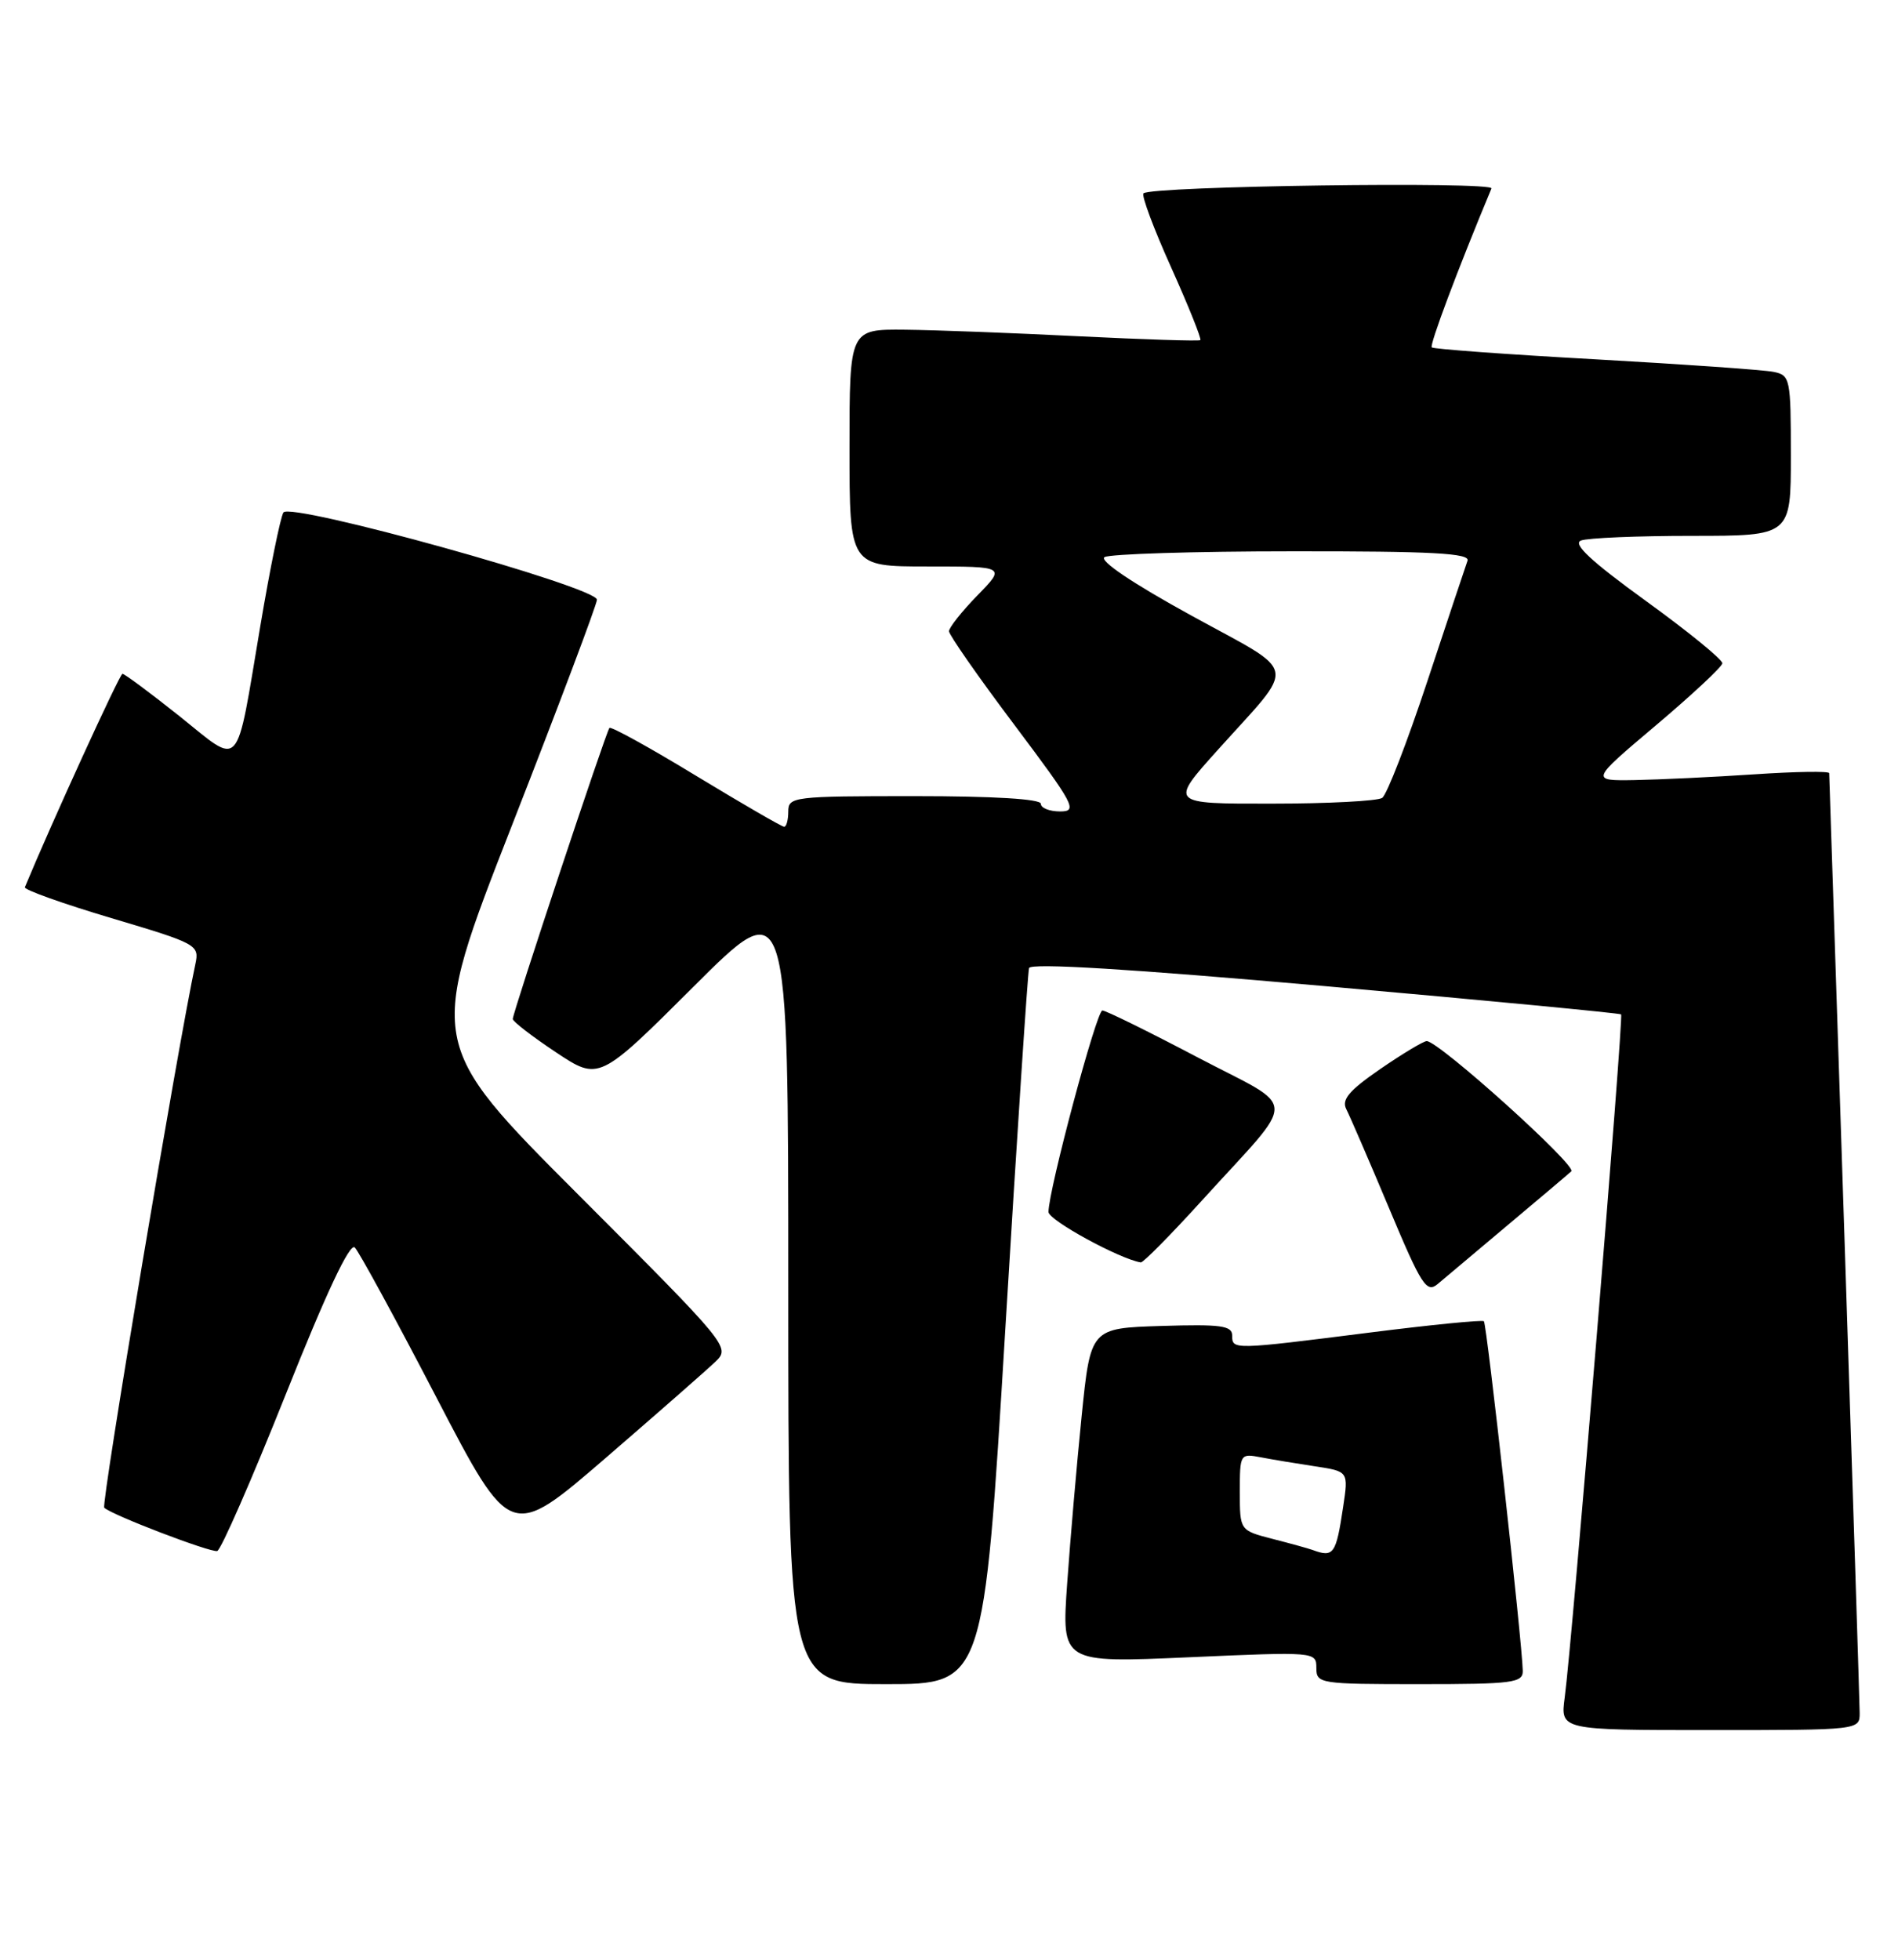 <?xml version="1.0" encoding="UTF-8" standalone="no"?>
<!DOCTYPE svg PUBLIC "-//W3C//DTD SVG 1.1//EN" "http://www.w3.org/Graphics/SVG/1.1/DTD/svg11.dtd" >
<svg xmlns="http://www.w3.org/2000/svg" xmlns:xlink="http://www.w3.org/1999/xlink" version="1.1" viewBox="0 0 248 256">
 <g >
 <path fill="currentColor"
d=" M 242.99 223.75 C 242.98 222.51 242.09 194.50 241.00 161.50 C 239.91 128.50 239.02 101.28 239.01 101.00 C 239.01 100.72 234.61 100.79 229.25 101.15 C 223.89 101.51 216.86 101.84 213.64 101.90 C 207.78 102.00 207.78 102.00 216.37 94.75 C 221.09 90.76 225.00 87.12 225.05 86.65 C 225.10 86.18 220.61 82.52 215.07 78.51 C 207.88 73.30 205.45 71.04 206.58 70.61 C 207.45 70.27 213.98 70.00 221.08 70.00 C 234.00 70.00 234.00 70.00 234.00 59.52 C 234.00 49.45 233.91 49.02 231.75 48.58 C 230.51 48.32 220.05 47.59 208.50 46.94 C 196.95 46.30 187.31 45.60 187.08 45.38 C 186.76 45.08 190.47 35.19 194.88 24.62 C 195.28 23.68 150.36 24.30 149.41 25.26 C 149.13 25.54 150.76 29.91 153.04 34.96 C 155.31 40.02 157.02 44.28 156.84 44.43 C 156.65 44.58 149.53 44.35 141.00 43.93 C 132.47 43.50 122.24 43.11 118.25 43.07 C 111.00 43.00 111.00 43.00 111.00 58.50 C 111.00 74.00 111.00 74.00 121.20 74.00 C 131.41 74.00 131.41 74.00 127.70 77.79 C 125.67 79.88 124.00 81.98 124.00 82.46 C 124.00 82.93 127.83 88.43 132.52 94.66 C 140.42 105.18 140.85 106.00 138.52 106.00 C 137.13 106.00 136.00 105.55 136.00 105.00 C 136.00 104.37 129.83 104.00 119.50 104.00 C 103.67 104.00 103.00 104.08 103.00 106.00 C 103.00 107.10 102.76 108.00 102.46 108.00 C 102.16 108.00 96.99 105.00 90.95 101.34 C 84.92 97.67 79.83 94.86 79.63 95.09 C 79.18 95.60 67.00 132.28 67.00 133.11 C 67.00 133.44 69.54 135.40 72.64 137.46 C 78.27 141.20 78.27 141.20 90.64 128.87 C 103.00 116.53 103.00 116.53 103.00 168.27 C 103.00 220.00 103.00 220.00 115.78 220.00 C 128.55 220.00 128.55 220.00 131.35 173.75 C 132.89 148.31 134.29 127.03 134.46 126.46 C 134.67 125.77 147.66 126.57 173.14 128.82 C 194.24 130.69 211.64 132.35 211.82 132.51 C 212.17 132.83 205.41 214.69 204.45 221.75 C 203.88 226.00 203.88 226.00 223.44 226.00 C 243.00 226.00 243.00 226.00 242.99 223.75 Z  M 198.97 218.25 C 198.90 214.62 194.27 172.94 193.89 172.59 C 193.68 172.40 186.97 173.06 179.00 174.07 C 161.05 176.34 161.00 176.34 161.00 174.46 C 161.00 173.17 159.53 172.97 151.75 173.21 C 142.50 173.50 142.50 173.50 141.33 185.00 C 140.69 191.32 139.84 201.16 139.44 206.86 C 138.71 217.23 138.71 217.23 155.36 216.49 C 171.88 215.76 172.00 215.77 172.00 217.88 C 172.00 219.94 172.41 220.00 185.50 220.00 C 197.70 220.00 199.00 219.83 198.97 218.25 Z  M 37.32 182.19 C 42.62 168.88 45.71 162.31 46.36 162.96 C 46.91 163.51 51.71 172.32 57.03 182.56 C 66.71 201.17 66.71 201.17 79.11 190.48 C 85.92 184.60 92.39 178.93 93.48 177.88 C 95.44 176.00 95.28 175.80 75.62 156.12 C 55.78 136.26 55.78 136.26 66.89 107.83 C 73.00 92.20 78.00 78.93 78.00 78.34 C 78.00 76.69 37.90 65.54 37.03 66.95 C 36.64 67.58 35.28 74.27 34.01 81.80 C 30.75 101.11 31.65 100.11 23.46 93.56 C 19.63 90.51 16.27 88.02 16.00 88.02 C 15.63 88.03 6.65 107.69 3.25 115.90 C 3.12 116.23 8.20 118.04 14.54 119.93 C 25.78 123.27 26.06 123.43 25.53 125.93 C 23.25 136.50 13.19 196.52 13.62 196.95 C 14.52 197.87 27.44 202.81 28.38 202.61 C 28.86 202.50 32.88 193.32 37.32 182.19 Z  M 197.00 160.04 C 201.12 156.58 204.87 153.42 205.31 153.01 C 206.10 152.30 188.00 136.00 186.42 136.00 C 186.00 136.00 183.27 137.64 180.36 139.64 C 176.28 142.45 175.27 143.64 175.91 144.89 C 176.37 145.78 178.88 151.59 181.49 157.80 C 185.75 167.96 186.40 168.96 187.87 167.72 C 188.76 166.96 192.88 163.50 197.00 160.04 Z  M 157.06 156.81 C 169.75 142.83 169.83 145.13 156.42 138.09 C 150.05 134.74 144.48 132.00 144.04 132.00 C 143.28 132.00 137.00 155.48 137.00 158.32 C 137.00 159.39 146.26 164.45 149.06 164.91 C 149.37 164.96 152.97 161.31 157.06 156.81 Z  M 159.15 97.93 C 169.52 86.38 169.89 88.23 155.61 80.38 C 147.98 76.19 143.60 73.24 144.32 72.78 C 144.97 72.37 156.01 72.02 168.86 72.02 C 187.13 72.00 192.11 72.27 191.75 73.25 C 191.50 73.94 189.14 81.03 186.50 89.00 C 183.86 96.97 181.21 103.83 180.60 104.23 C 180.00 104.64 173.49 104.98 166.15 104.98 C 152.79 105.00 152.79 105.00 159.15 97.93 Z  M 171.50 202.47 C 170.95 202.27 168.59 201.62 166.25 201.02 C 162.00 199.92 162.00 199.92 162.00 194.88 C 162.00 189.92 162.04 189.85 164.75 190.37 C 166.26 190.66 169.46 191.19 171.85 191.55 C 176.20 192.21 176.20 192.21 175.50 196.85 C 174.57 203.05 174.26 203.49 171.50 202.47 Z "/>
</g>
</svg>